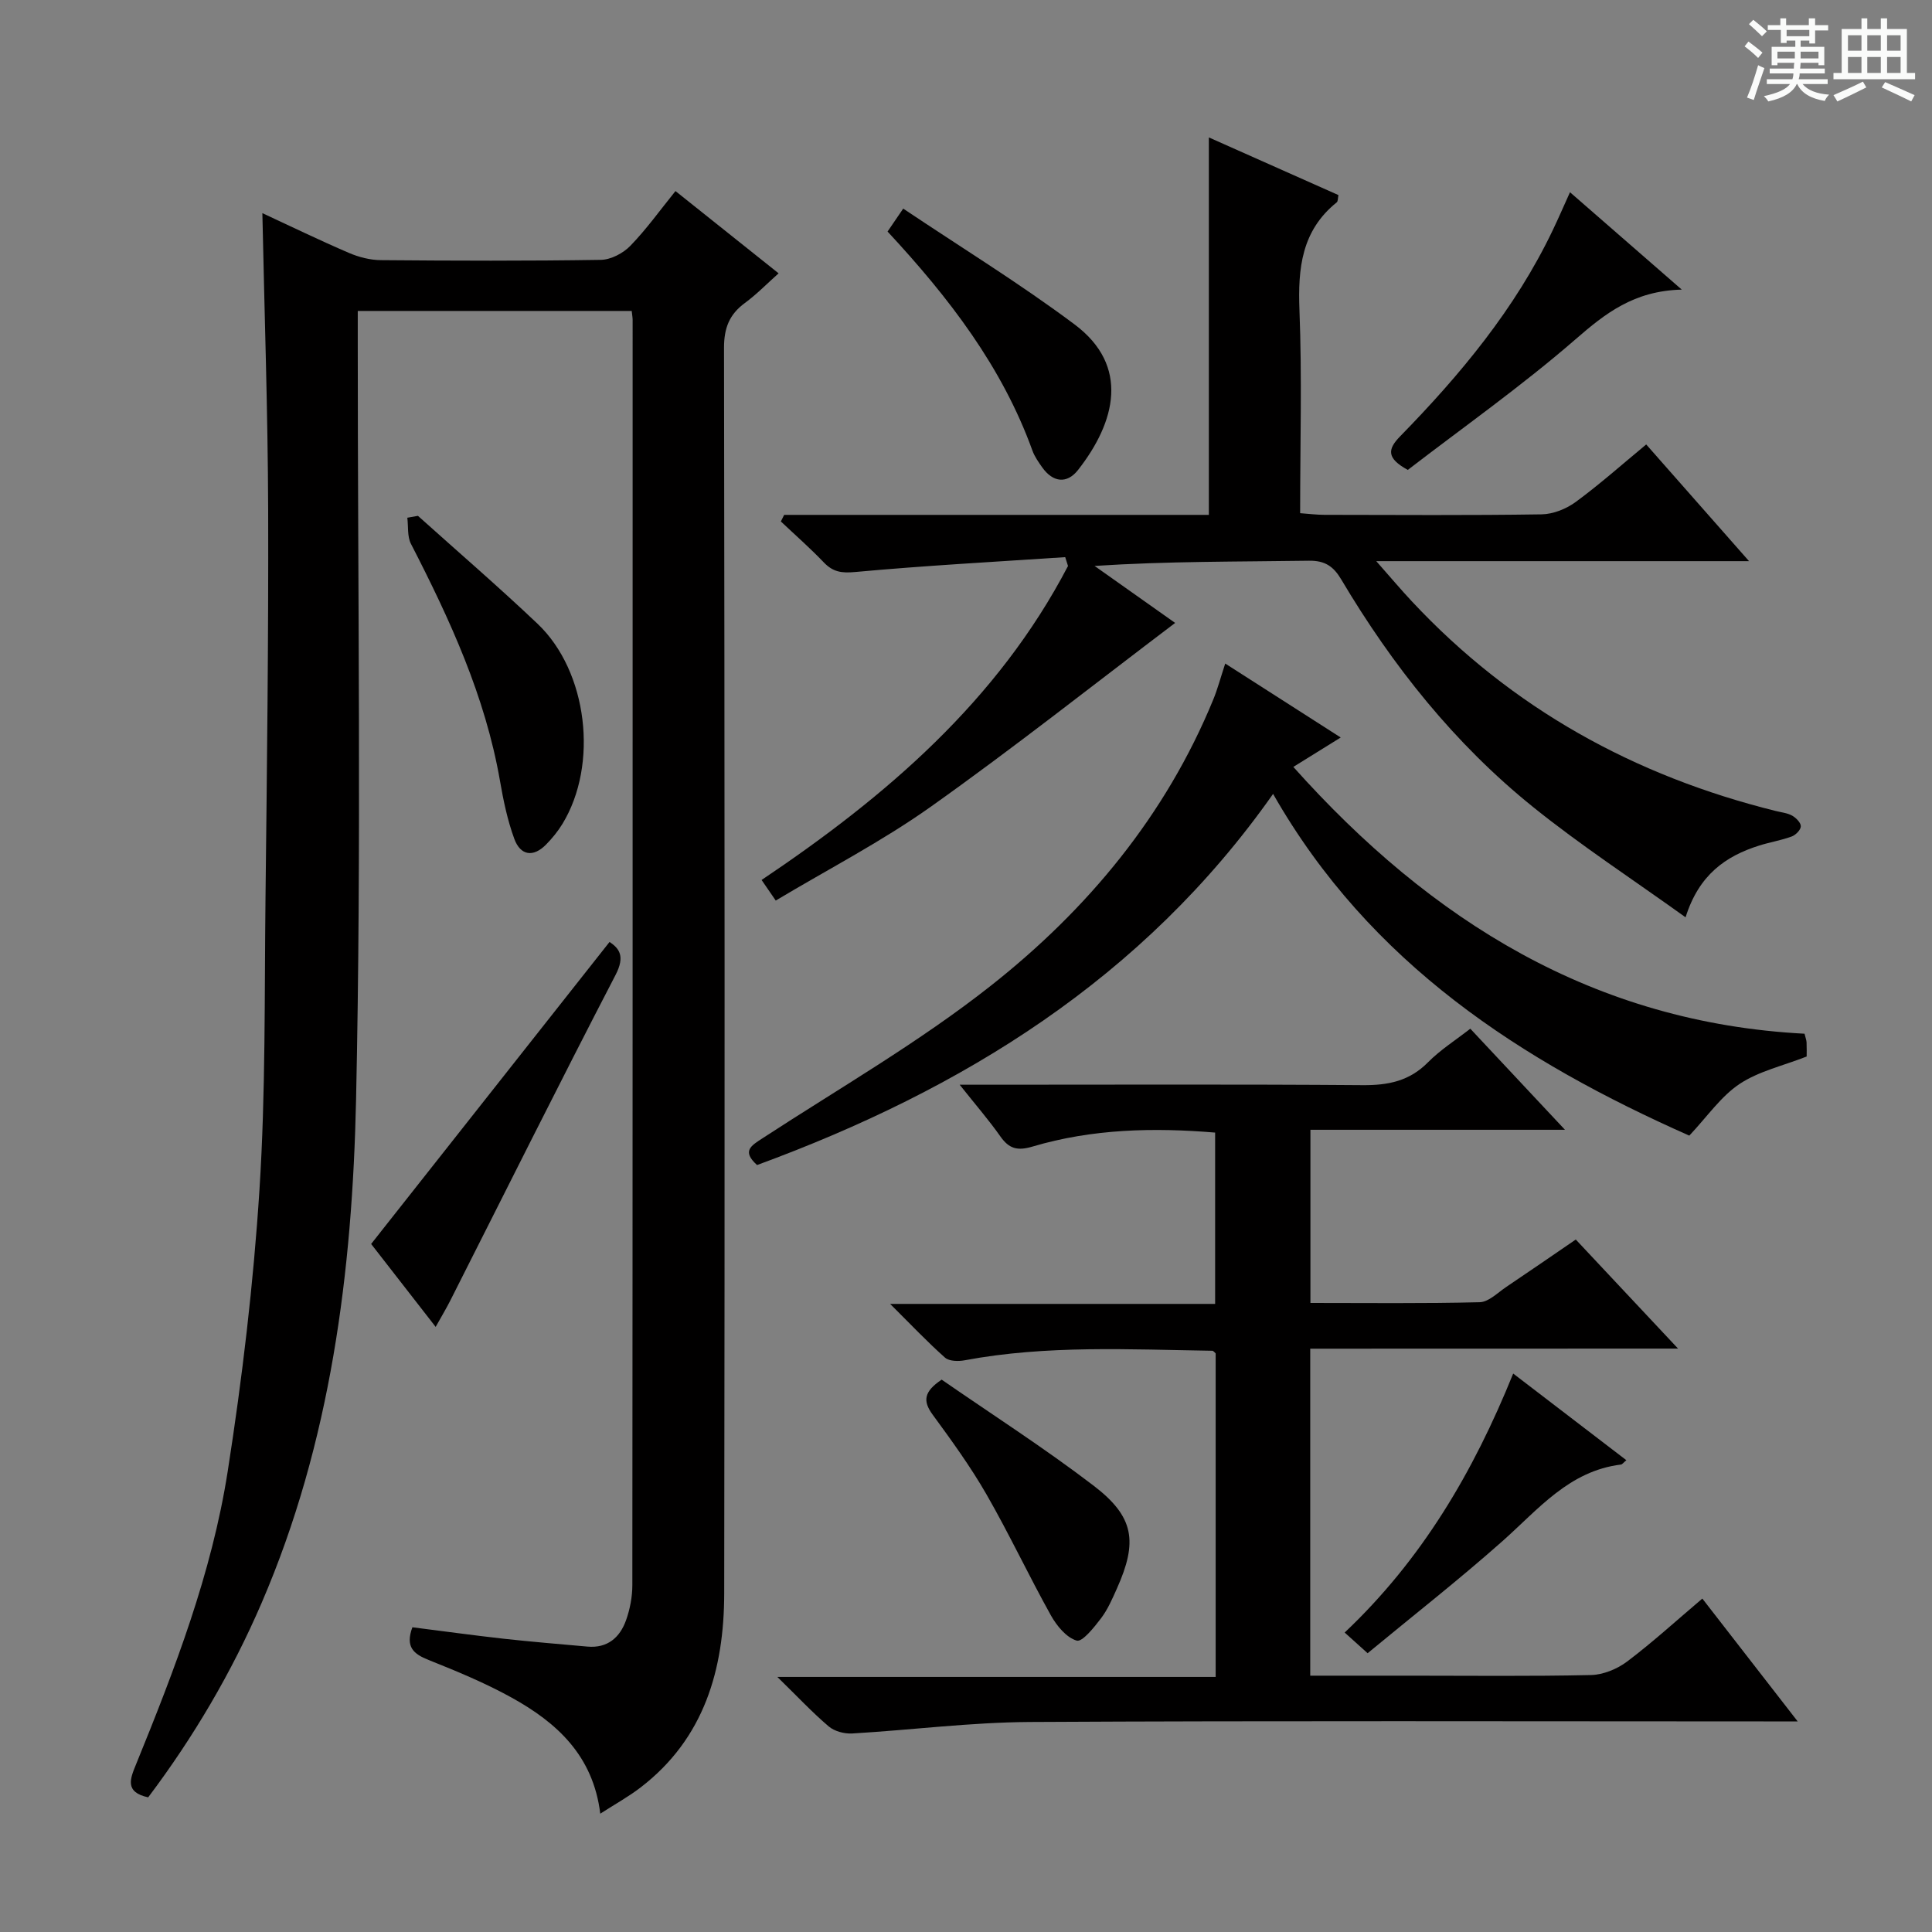 <svg enable-background="new 0 0 400 400" viewBox="0 0 400 400" xmlns="http://www.w3.org/2000/svg"><rect x="0" y="0" width="400" height="400" fill="#808080" stroke="none"/><path d="m361.2 9.6.8-1c.9.7 1.9 1.4 2.9 2.3l-.9 1.1c-1-1-2-1.8-2.8-2.4zm.5 10.6c.9-2.1 1.6-4.3 2.3-6.7.4.2.8.4 1.3.6-.7 2.1-1.5 4.3-2.2 6.6zm.4-15.2.9-.9c1 .8 2 1.6 2.8 2.4l-1 1c-.9-.9-1.8-1.7-2.7-2.5zm12.5-1.2h1.2v1.4h2.7v1.1h-2.7v2.7h-1.2v-.6h-1.8v1.3h4.9v3.8h-1.2v-.5h-3.7c0 .4-.1.9-.1 1.2h5.1v1h-5.2c0 .5-.1.9-.2 1.2h6v1h-5.2c1.1 1.3 2.9 2 5.5 2.2-.4.4-.7.8-.9 1.3-2.9-.5-4.8-1.6-5.7-3.5h-.1c-.8 1.7-2.7 2.9-5.9 3.6-.2-.4-.6-.8-.9-1.1 2.8-.6 4.6-1.4 5.4-2.5h-4.8v-1h5.3c.1-.3.2-.7.2-1.2h-4.9v-1h5c0-.4 0-.8.1-1.2h-3.5v.5h-1.2v-3.8h4.9v-1.3h-1.8v.5h-1.2v-2.7h-2.7v-1h2.6v-1.4h1.2v1.4h4.7v-1.4zm-6.6 8.3h3.6c0-.4 0-.9 0-1.4h-3.6zm1.9-4.6h4.7v-1.3h-4.7zm6.6 3.2h-3.7v1.4h3.7z" fill="#fafbfa"/><path d="m385.3 3.8h1.3v2.2h2.8v-2.2h1.3v2.2h4.1v9.1h1.7v1.3h-16.9v-1.3h1.7v-9.1h4.1v-2.2zm.4 13.1.7 1.2c-1.8.9-3.8 1.9-6 2.9-.2-.4-.5-.8-.8-1.3 2.3-1 4.3-1.9 6.1-2.8zm-3.1-6.4h2.8v-3.2h-2.8zm0 4.6h2.8v-3.3h-2.8zm4-4.6h2.8v-3.2h-2.8zm0 4.6h2.8v-3.3h-2.8zm3.7 1.9c2.1.9 4.1 1.8 6.1 2.7l-.7 1.3c-2.2-1.1-4.2-2-6.1-2.9zm3.2-9.7h-2.8v3.2h2.8zm-2.8 7.8h2.8v-3.3h-2.8z" fill="#fafbfa"/><g fill="#010000"><path d="m30.68 372.12c-4.99-1.08-3.68-3.96-2.51-6.84 8.02-19.68 15.68-39.58 18.97-60.63 3.02-19.33 5.33-38.83 6.58-58.35 1.29-20.08 1.02-40.26 1.25-60.4.3-26.81.63-53.62.55-80.43-.07-20.28-.77-40.56-1.2-61.34 6.01 2.79 11.91 5.65 17.92 8.23 2.07.89 4.43 1.49 6.66 1.5 15.16.13 30.33.18 45.49-.06 2.09-.03 4.63-1.37 6.12-2.91 3.32-3.42 6.12-7.35 9.34-11.33 7.12 5.68 13.99 11.16 21.35 17.03-2.39 2.13-4.54 4.35-6.98 6.14-3.22 2.37-4.32 5.18-4.32 9.27.13 85.98.17 171.96.04 257.94-.03 15.68-4.11 30-17.32 40.14-2.47 1.9-5.23 3.42-8.34 5.42-1.48-12.08-9.05-18.87-18.32-24.01-5.5-3.05-11.37-5.47-17.22-7.81-3.11-1.24-4.87-2.68-3.36-6.77 6.19.78 12.53 1.66 18.89 2.37 5.78.64 11.57 1.11 17.36 1.63 4.13.37 6.7-1.87 7.98-5.44.82-2.3 1.31-4.86 1.31-7.3.07-87.31.06-174.62.06-261.93 0-.49-.1-.98-.19-1.86-18.69 0-37.4 0-56.72 0v5.83c-.02 52.49.79 104.99-.35 157.45-.77 35.59-5.22 70.95-19.55 104.2-6.21 14.41-14.12 27.82-23.49 40.26z"/><path d="m271.27 279.23v67.7h20.63c12.5 0 24.99.15 37.48-.13 2.54-.06 5.43-1.24 7.49-2.79 5.29-3.99 10.21-8.49 15.58-13.04 6.48 8.35 12.73 16.41 19.74 25.43-3.19 0-5.12 0-7.06 0-50.65 0-101.29-.16-151.94.12-12.25.07-24.5 1.66-36.76 2.38-1.61.09-3.66-.45-4.85-1.46-3.41-2.9-6.49-6.2-10.64-10.25h90.75c0-22.76 0-44.85 0-66.98-.2-.17-.45-.54-.7-.55-17.12-.26-34.26-1.21-51.25 1.97-1.31.25-3.22.22-4.09-.55-3.67-3.26-7.05-6.84-11.36-11.12h67.29c0-11.98 0-23.53 0-35.47-12.7-1.06-25.4-.79-37.79 2.89-3.13.93-4.86.48-6.67-2.09-2.35-3.35-5.05-6.45-8.43-10.71h6.48c25.66 0 51.31-.11 76.97.09 5.28.04 9.68-.85 13.51-4.73 2.55-2.58 5.7-4.57 8.76-6.96 6.3 6.73 12.52 13.38 19.6 20.93-18.16 0-35.28 0-52.7 0v35.85c11.82 0 23.44.14 35.05-.15 1.86-.05 3.72-1.97 5.49-3.16 4.68-3.14 9.32-6.35 14.4-9.82 6.77 7.22 13.52 14.42 21.17 22.58-26.08.02-50.93.02-76.15.02z"/><path d="m220.54 115.35c-14.51.97-29.03 1.75-43.5 3.08-2.85.26-4.6-.02-6.5-2.01-2.82-2.95-5.9-5.65-8.87-8.46.23-.45.45-.91.68-1.36h87.93c0-26.28 0-51.85 0-78.15 9.02 4.01 17.9 7.96 26.83 11.94-.13.6-.07 1.27-.36 1.51-7.27 5.85-8.05 13.63-7.71 22.34.54 13.8.14 27.63.14 42.01 1.83.13 3.42.34 5.01.34 15 .02 30 .13 44.99-.1 2.4-.04 5.13-1.14 7.09-2.59 4.93-3.62 9.52-7.71 14.56-11.88 6.92 7.85 13.68 15.52 21.29 24.16-26.07 0-50.89 0-77.18 0 3.06 3.47 5.14 5.94 7.34 8.29 20.71 22.18 46.12 36.2 75.43 43.45 1.13.28 2.36.4 3.34.95.81.46 1.81 1.47 1.79 2.21-.02.75-1.07 1.81-1.9 2.11-2.17.8-4.49 1.17-6.71 1.87-6.96 2.19-12.49 6.06-15.25 14.86-11-7.9-21.7-14.88-31.6-22.86-16.23-13.07-29.07-29.21-39.69-47.09-1.59-2.68-3.34-3.93-6.69-3.88-14.62.22-29.25.09-44.38 1.08 5.69 4.03 11.39 8.06 16.68 11.8-16.85 12.75-33.42 25.87-50.64 38.09-10.11 7.17-21.23 12.91-32.05 19.39-1.12-1.63-1.87-2.71-2.93-4.26 25.76-17.29 48.88-37.1 63.44-65.01-.2-.62-.39-1.22-.58-1.83z"/><path d="m156.74 241.21c-3.2-2.9-1.26-3.99 1.17-5.57 15.86-10.34 32.39-19.85 47.21-31.54 20.04-15.8 36.22-35.25 46.08-59.28.88-2.14 1.47-4.39 2.47-7.44 7.84 5.02 15.56 9.96 23.91 15.31-3.4 2.11-6.4 3.97-9.81 6.09 28.56 31.96 62.35 52.97 105.84 55.24.21.87.4 1.33.42 1.79.05 1.15.02 2.31.02 2.93-4.92 1.93-9.92 3.04-13.89 5.68-3.86 2.57-6.66 6.72-10.41 10.7-34.63-15.36-66.1-35.53-86.17-70.75-26.9 38.23-64.27 61.21-106.84 76.84z"/><path d="m86.53 106.8c8.27 7.43 16.7 14.69 24.76 22.34 10.4 9.87 12.66 29.15 5.15 41.45-.94 1.54-2.12 2.98-3.39 4.27-2.69 2.74-5.32 2.23-6.57-1.19-1.41-3.84-2.26-7.93-2.96-11.98-3.05-17.55-10.38-33.44-18.44-49.1-.78-1.52-.52-3.59-.75-5.4.74-.13 1.47-.26 2.2-.39z"/><path d="m90.2 274.72c-4.87-6.26-9.43-12.12-13.36-17.17 16.5-20.91 32.82-41.57 49.36-62.53 1.99 1.33 3.27 2.93 1.25 6.82-11.63 22.41-22.88 45.01-34.28 67.54-.81 1.59-1.73 3.12-2.97 5.34z"/><path d="m183.76 47.94c1-1.47 1.82-2.67 3.24-4.75 11.94 8.01 24.1 15.47 35.48 23.98 11.48 8.59 8.49 20.21.72 30.13-2.29 2.93-5.21 2.6-7.44-.56-.76-1.08-1.55-2.2-2-3.43-6.27-17.36-17.24-31.63-30-45.37z"/><path d="m194.96 285.64c10.3 7.13 21.21 14.12 31.47 21.96 8.43 6.45 9.15 11.61 4.8 21.32-.95 2.12-1.89 4.31-3.28 6.14-1.43 1.87-3.87 4.95-5.03 4.61-2.14-.62-4.15-3.08-5.36-5.25-4.6-8.26-8.62-16.85-13.33-25.04-3.31-5.76-7.24-11.17-11.17-16.54-2-2.76-1.83-4.7 1.9-7.2z"/><path d="m348.19 59.96c-9.93.25-15.84 4.94-22.02 10.31-11.13 9.66-23.24 18.2-34.7 27.02-4.37-2.39-4.25-4.23-1.6-6.94 12.48-12.77 23.83-26.41 31.6-42.67 1.13-2.36 2.17-4.76 3.58-7.88 7.51 6.55 14.68 12.79 23.14 20.16z"/><path d="m313.29 284.38c8.1 6.2 15.72 12.04 23.43 17.94-.62.51-.85.87-1.12.9-10.73 1.32-17.09 9.25-24.49 15.82-9.06 8.04-18.61 15.51-27.96 23.24-1.93-1.74-3.15-2.83-4.75-4.28 15.97-15.1 26.61-33.14 34.89-53.62z"/></g></svg>